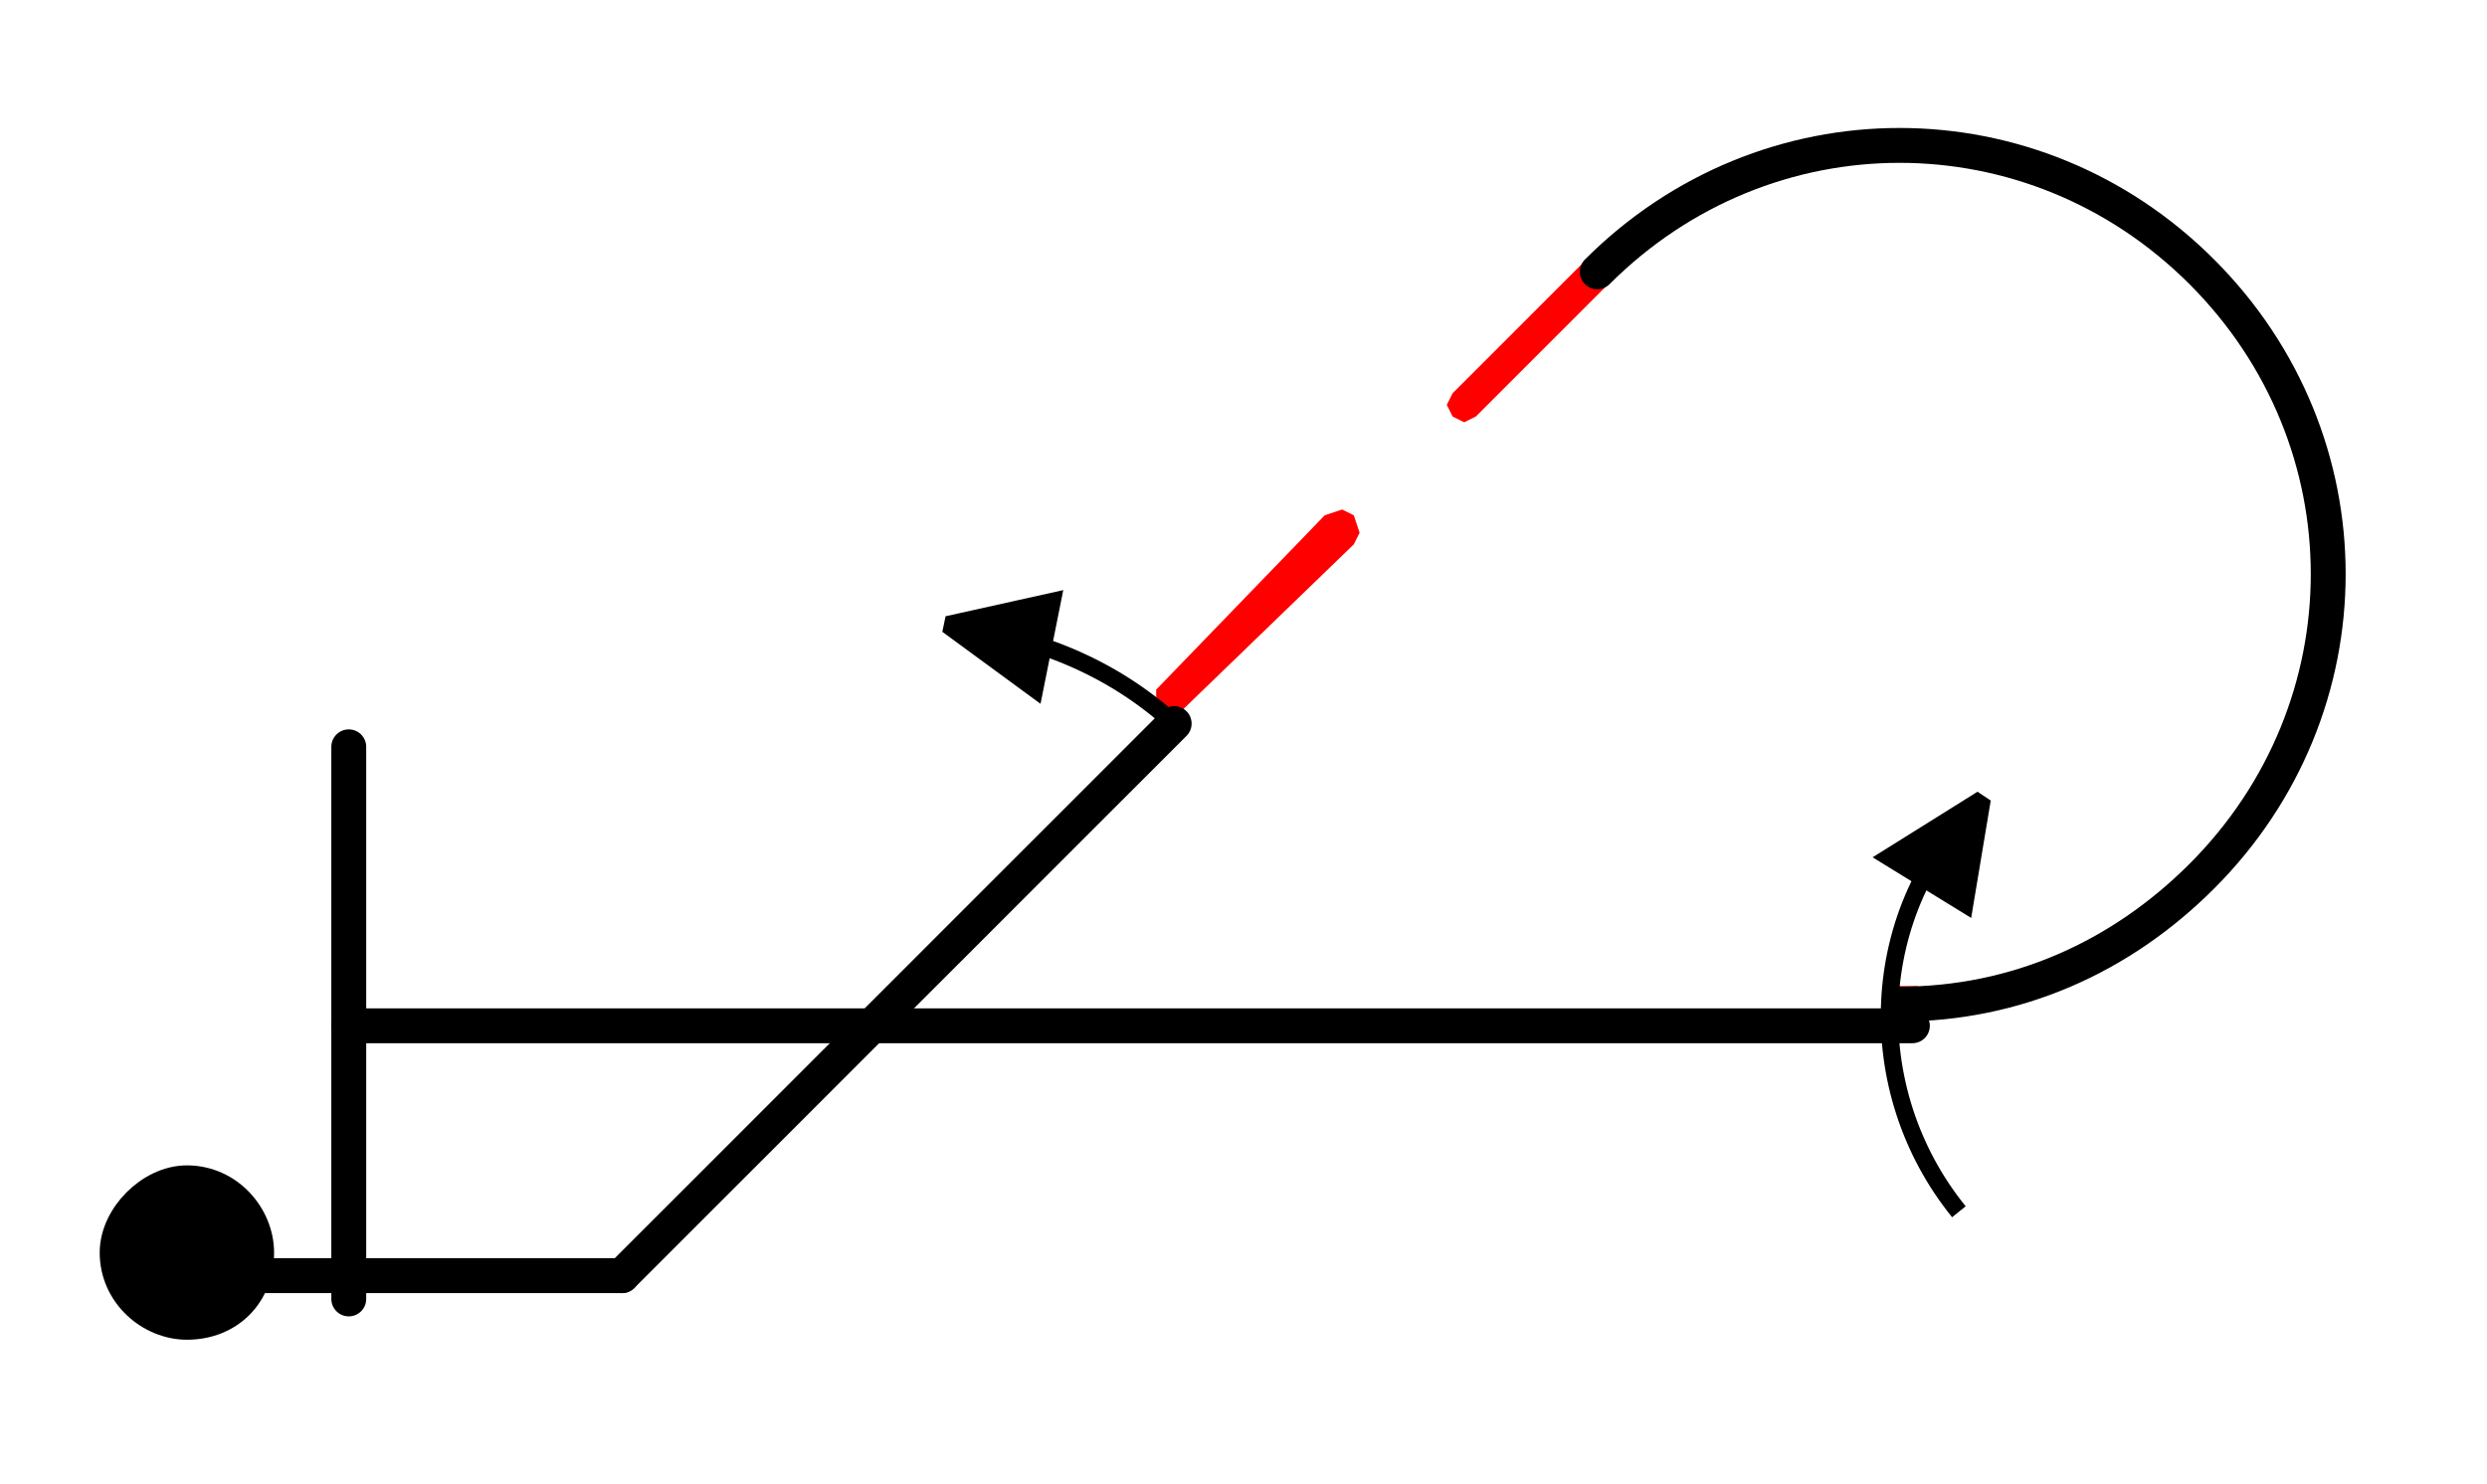 <?xml version="1.0" encoding="UTF-8" standalone="no"?>
<!-- Created with Inkscape (http://www.inkscape.org/) -->

<svg
   width="18.141mm"
   height="10.823mm"
   viewBox="0 0 18.141 10.823"
   version="1.1"
   id="svg15577"
   inkscape:version="1.2.2 (732a01da63, 2022-12-09)"
   sodipodi:docname="3.svg"
   xmlns:inkscape="http://www.inkscape.org/namespaces/inkscape"
   xmlns:sodipodi="http://sodipodi.sourceforge.net/DTD/sodipodi-0.dtd"
   xmlns="http://www.w3.org/2000/svg"
   xmlns:svg="http://www.w3.org/2000/svg">
  <sodipodi:namedview
     id="namedview15579"
     pagecolor="#ffffff"
     bordercolor="#000000"
     borderopacity="0.25"
     inkscape:showpageshadow="2"
     inkscape:pageopacity="0.0"
     inkscape:pagecheckerboard="true"
     inkscape:deskcolor="#d1d1d1"
     inkscape:document-units="mm"
     showgrid="false"
     showborder="false"
     inkscape:zoom="5.9651515"
     inkscape:cx="101.08712"
     inkscape:cy="16.261113"
     inkscape:window-width="1920"
     inkscape:window-height="1017"
     inkscape:window-x="1912"
     inkscape:window-y="-8"
     inkscape:window-maximized="1"
     inkscape:current-layer="layer1" />
  <defs
     id="defs15574" />
  <g
     inkscape:label="Layer 1"
     inkscape:groupmode="layer"
     id="layer1"
     transform="translate(-33.213,-50.661)">
    <g
       id="g15014"
       transform="matrix(0.265,0,0,0.265,49.253,55.298)" />
    <g
       id="g15134"
       transform="matrix(0.265,0,0,0.265,41.816,55.862)">
      <path
         d="M 0,0 4.8,-4.64 4.96,-4.96 4.8,-5.44 4.48,-5.6 4,-5.44 -0.64,-0.64 V 0 Z m 8.16,-8.16 3.68,-3.68 0.16,-0.32 -0.16,-0.32 -0.32,-0.16 -0.32,0.16 L 7.52,-8.8 7.36,-8.48 7.52,-8.16 7.84,-8 Z M 19.84,8.48 H 20 L 20.32,8.32 20.48,8 20.32,7.52 H 20 19.84 19.52 L 19.36,8 19.52,8.32 Z"
         style="fill:#ff0000;fill-opacity:1;fill-rule:nonzero;stroke:none"
         id="path15136" />
    </g>
    <g
       id="g15138"
       transform="matrix(0.265,0,0,0.265,35.085,59.799)">
      <path
         d="m 0,0 c 0,1.12 -0.8,1.92 -1.92,1.92 -0.96,0 -1.92,-0.8 -1.92,-1.92 0,-0.96 0.96,-1.92 1.92,-1.92 C -0.8,-1.92 0,-0.96 0,0 Z"
         style="fill:#000000;fill-opacity:1;fill-rule:evenodd;stroke:none"
         id="path15140" />
    </g>
    <g
       id="g15142"
       transform="matrix(0.265,0,0,0.265,35.085,59.799)">
      <path
         d="m 0,0 c 0,1.12 -0.8,1.92 -1.92,1.92 -0.96,0 -1.92,-0.8 -1.92,-1.92 0,-0.96 0.96,-1.92 1.92,-1.92 C -0.8,-1.92 0,-0.96 0,0 Z"
         style="fill:none;stroke:#000000;stroke-width:0.96;stroke-linecap:round;stroke-linejoin:round;stroke-miterlimit:10;stroke-dasharray:none;stroke-opacity:1"
         id="path15144" />
    </g>
    <g
       id="g15146"
       transform="matrix(0.265,0,0,0.265,12.649,-47.389)">
      <path
         d="M 87.2,405.76 V 390.56"
         style="fill:none;stroke:#000000;stroke-width:0.96;stroke-linecap:round;stroke-linejoin:round;stroke-miterlimit:10;stroke-dasharray:none;stroke-opacity:1"
         id="path15148" />
    </g>
    <g
       id="g15150"
       transform="matrix(0.265,0,0,0.265,12.649,-47.389)">
      <path
         d="m 84.8,405.12 h 9.92"
         style="fill:none;stroke:#000000;stroke-width:0.96;stroke-linecap:round;stroke-linejoin:round;stroke-miterlimit:10;stroke-dasharray:none;stroke-opacity:1"
         id="path15152" />
    </g>
    <g
       id="g15154"
       transform="matrix(0.265,0,0,0.265,12.649,-47.389)">
      <path
         d="M 94.72,405.12 109.92,389.92"
         style="fill:none;stroke:#000000;stroke-width:0.96;stroke-linecap:round;stroke-linejoin:round;stroke-miterlimit:10;stroke-dasharray:none;stroke-opacity:1"
         id="path15156" />
    </g>
    <g
       id="g15158"
       transform="matrix(0.265,0,0,0.265,44.864,52.644)">
      <path
         d="m 0,0 c 4.64,-4.64 12,-4.64 16.64,0 4.64,4.64 4.64,12 0,16.64 C 14.4,18.88 11.52,20.16 8.32,20.16"
         style="fill:none;stroke:#000000;stroke-width:0.96;stroke-linecap:round;stroke-linejoin:round;stroke-miterlimit:10;stroke-dasharray:none;stroke-opacity:1"
         id="path15160" />
    </g>
    <g
       id="g15162"
       transform="matrix(0.265,0,0,0.265,12.649,-47.389)">
      <path
         d="M 130.24,398.24 H 87.2"
         style="fill:none;stroke:#000000;stroke-width:0.96;stroke-linecap:round;stroke-linejoin:round;stroke-miterlimit:10;stroke-dasharray:none;stroke-opacity:1"
         id="path15164" />
    </g>
    <g
       id="g15166"
       transform="matrix(0.265,0,0,0.265,12.649,-47.389)">
      <path
         d="m 103.68,387.2 2.88,-0.64 -0.48,2.4 z"
         style="fill:#000000;fill-opacity:1;fill-rule:evenodd;stroke:none"
         id="path15168" />
    </g>
    <g
       id="g15170"
       transform="matrix(0.265,0,0,0.265,12.649,-47.389)">
      <path
         d="m 109.92,389.92 c -1.76,-1.6 -3.84,-2.4 -6.24,-2.72"
         style="fill:none;stroke:#000000;stroke-width:0.48;stroke-linecap:butt;stroke-linejoin:miter;stroke-miterlimit:2;stroke-dasharray:none;stroke-opacity:1"
         id="path15172" />
    </g>
    <g
       id="g15174"
       transform="matrix(0.265,0,0,0.265,12.649,-47.389)">
      <path
         d="m 103.68,387.2 2.88,-0.64 -0.48,2.4 z"
         style="fill:none;stroke:#000000;stroke-width:0.48;stroke-linecap:butt;stroke-linejoin:miter;stroke-miterlimit:2;stroke-dasharray:none;stroke-opacity:1"
         id="path15176" />
    </g>
    <g
       id="g15178"
       transform="matrix(0.265,0,0,0.265,12.649,-47.389)">
      <path
         d="m 132.16,392 -2.56,1.6 2.08,1.28 z"
         style="fill:#000000;fill-opacity:1;fill-rule:evenodd;stroke:none"
         id="path15180" />
    </g>
    <g
       id="g15182"
       transform="matrix(0.265,0,0,0.265,12.649,-47.389)">
      <path
         d="M 131.52,403.36 C 128.8,400 128.96,395.04 132.16,392"
         style="fill:none;stroke:#000000;stroke-width:0.48;stroke-linecap:butt;stroke-linejoin:miter;stroke-miterlimit:2;stroke-dasharray:none;stroke-opacity:1"
         id="path15184" />
    </g>
    <g
       id="g15186"
       transform="matrix(0.265,0,0,0.265,12.649,-47.389)">
      <path
         d="m 132.16,392 -2.56,1.6 2.08,1.28 z"
         style="fill:none;stroke:#000000;stroke-width:0.48;stroke-linecap:butt;stroke-linejoin:miter;stroke-miterlimit:2;stroke-dasharray:none;stroke-opacity:1"
         id="path15188" />
    </g>
  </g>
</svg>
